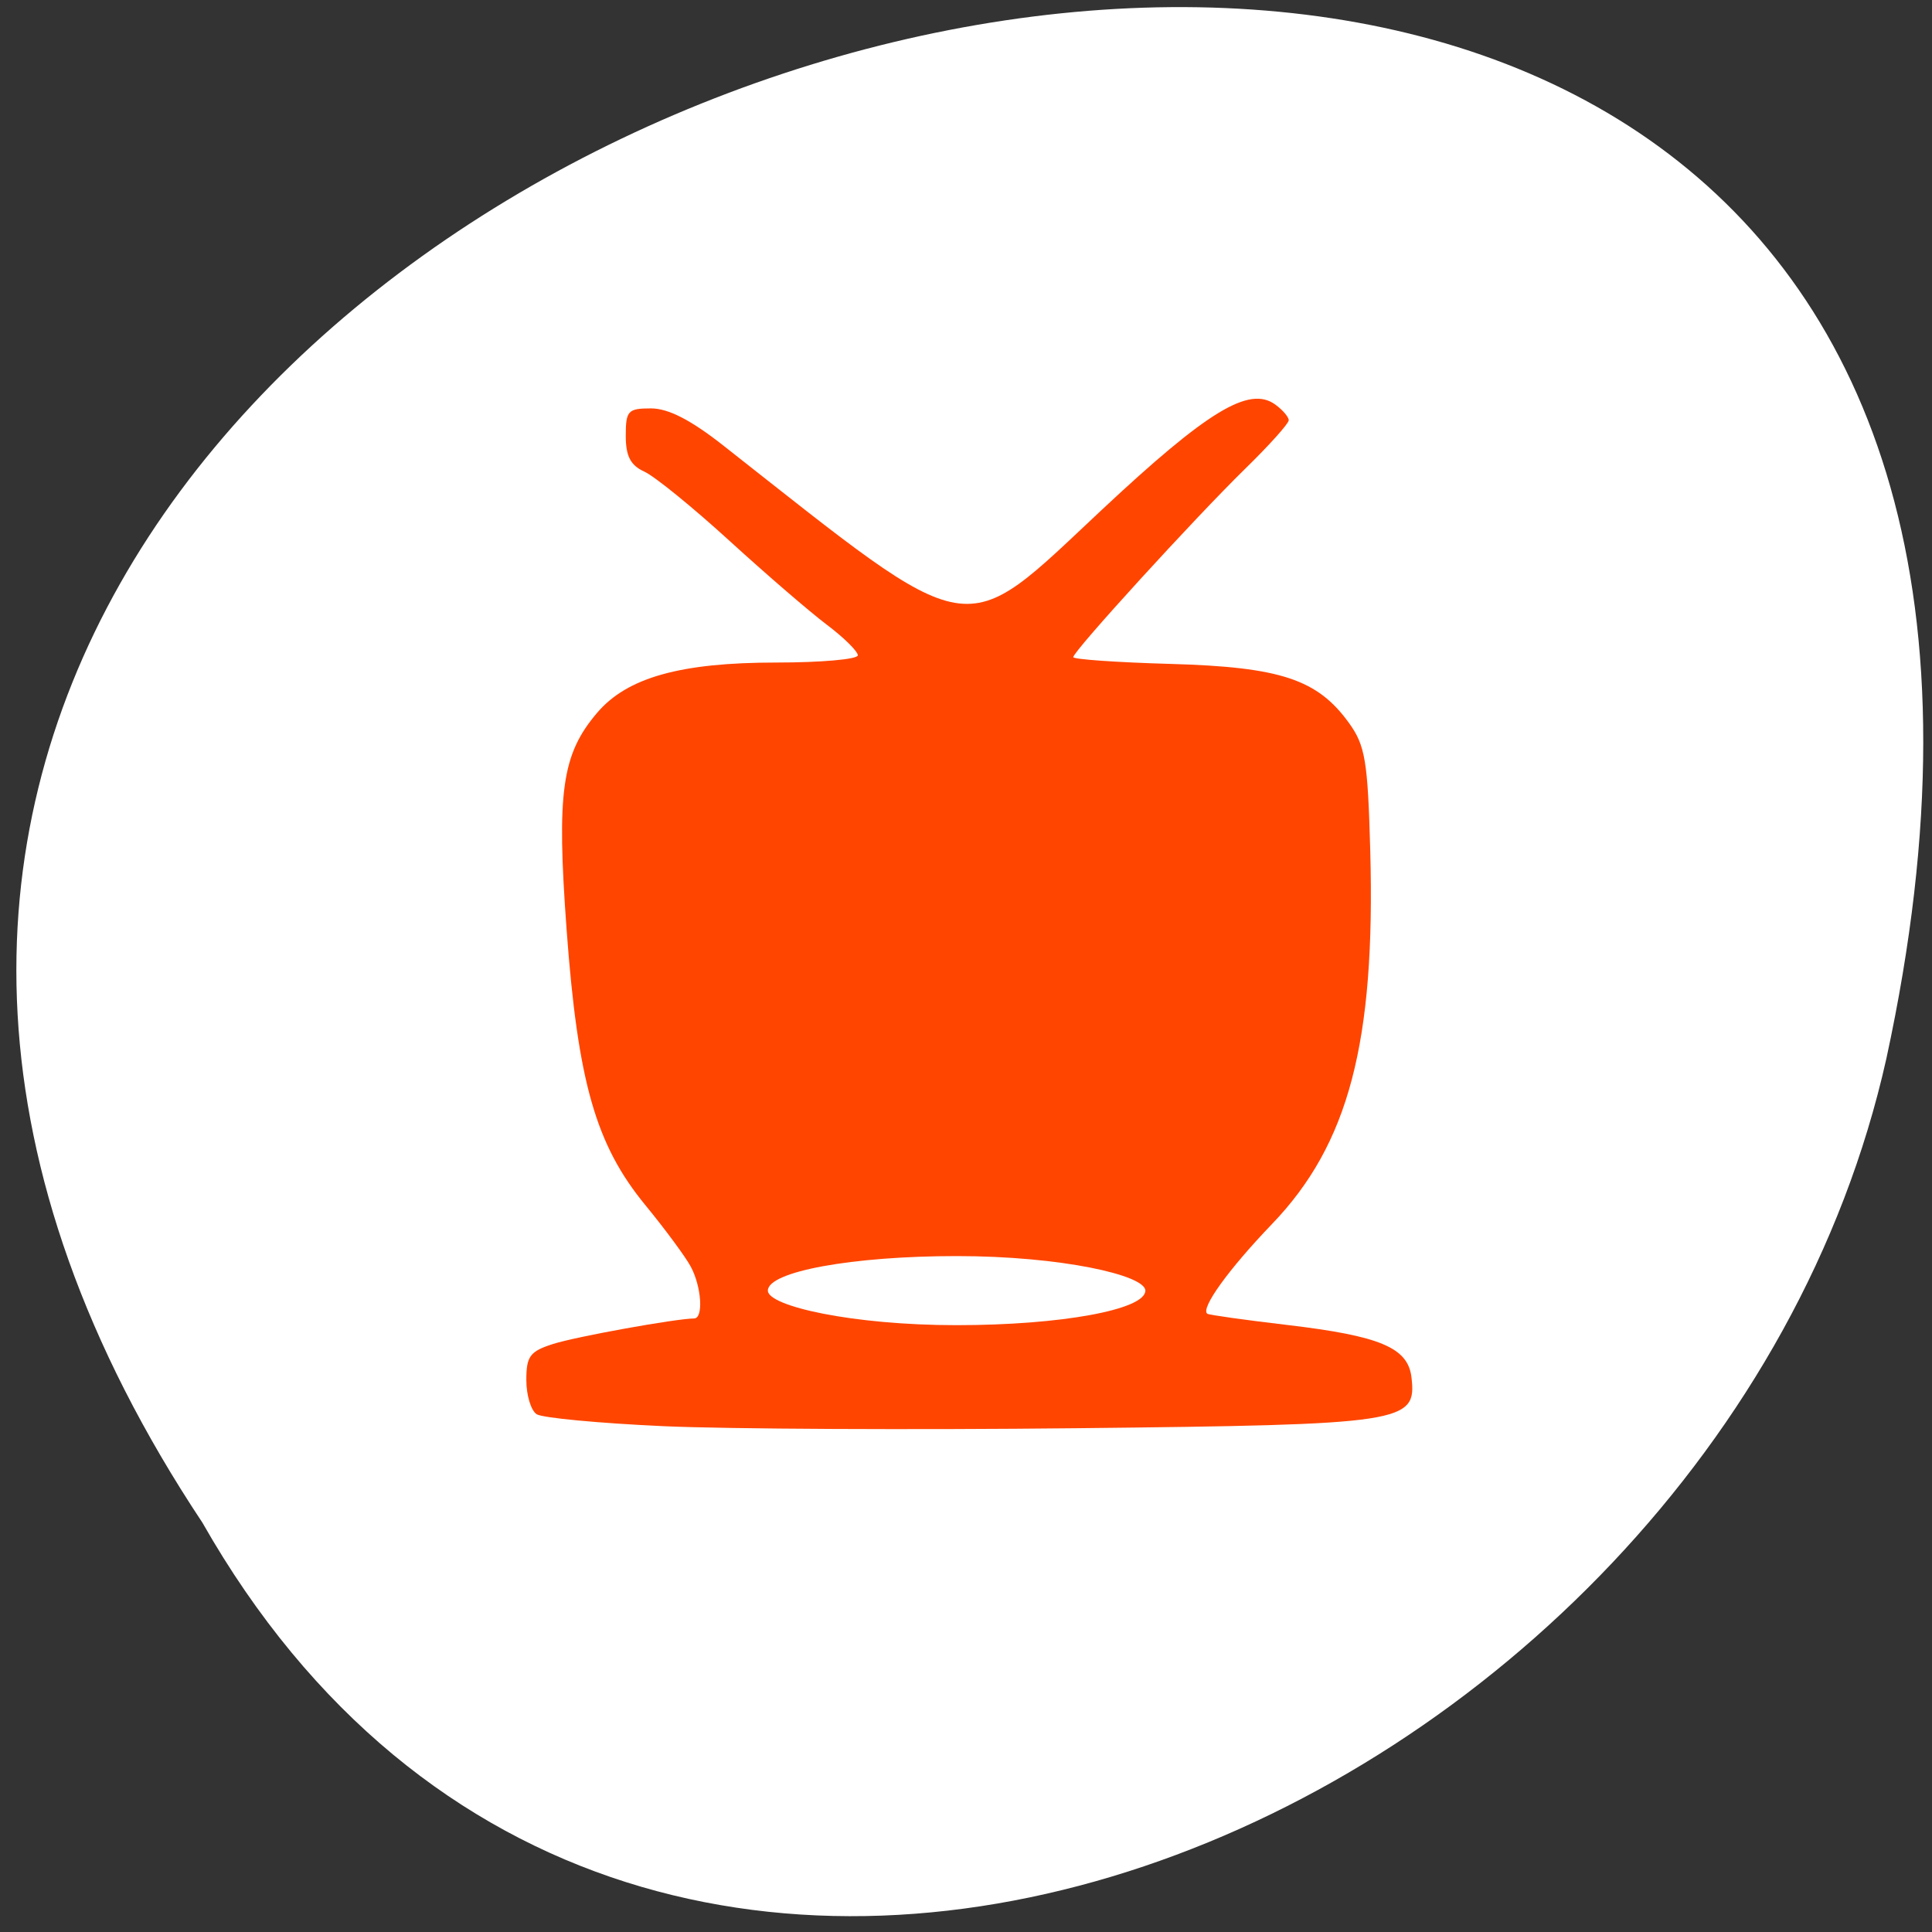 <svg xmlns="http://www.w3.org/2000/svg" xmlns:xlink="http://www.w3.org/1999/xlink" viewBox="0 0 256 256"><rect x="0" y="0" width="256" height="256" fill="#333333" stroke="none"/><defs><path id="0" d="m 153.54 78.21 c 0 12.274 -9.95 22.22 -22.22 22.22 -12.274 0 -22.22 -9.95 -22.22 -22.22 0 -12.274 9.95 -22.22 22.22 -22.22 12.274 0 22.22 9.95 22.22 22.22 z" style="fill:#ff4500;color:#000"/><use id="1" xlink:href="#0"/></defs><g transform="matrix(0.987 0 0 -0.996 1.888 256.645)" style="fill:#fff"><use xlink:href="#1" transform="translate(15.781 13.13)" width="1" height="1"/><use xlink:href="#1" transform="translate(18.424 91.18)" width="1" height="1"/><use xlink:href="#1" transform="translate(-66.794 48.49)" width="1" height="1"/><path transform="translate(4.323 -795.63)" d="m 20.935 850.74 c -127.95 190.94 280.09 308.54 226.07 61.711 -23.02 -102.01 -167.39 -163.91 -226.07 -61.711 z" style="color:#000"/></g><path d="m 87.861 188.973 c -8.455 -0.385 -15.991 -1.095 -16.746 -1.578 -0.755 -0.483 -1.373 -2.523 -1.373 -4.533 0 -3.166 0.477 -3.805 3.569 -4.787 3.064 -0.973 16.212 -3.348 18.668 -3.373 1.256 -0.013 0.982 -4.202 -0.45 -6.869 -0.701 -1.305 -3.409 -4.973 -6.019 -8.15 -6.571 -8.001 -8.949 -16.323 -10.432 -36.512 -1.34 -18.244 -0.641 -23.212 4.042 -28.718 3.982 -4.681 11.053 -6.664 23.761 -6.664 5.932 0 10.785 -0.431 10.785 -0.957 0 -0.527 -1.853 -2.355 -4.118 -4.062 -2.265 -1.708 -8.071 -6.714 -12.903 -11.125 -4.832 -4.411 -9.897 -8.528 -11.256 -9.148 -1.842 -0.84 -2.471 -2.051 -2.471 -4.755 0 -3.317 0.286 -3.628 3.337 -3.628 2.308 0 5.272 1.523 9.608 4.935 33.757 26.566 31.283 26.147 50.147 8.494 13.993 -13.094 19.507 -16.443 22.959 -13.946 0.988 0.714 1.796 1.654 1.796 2.088 0 0.434 -2.594 3.323 -5.765 6.421 -6.656 6.504 -22.786 24.178 -22.786 24.968 0 0.293 5.806 0.698 12.903 0.898 14.547 0.411 19.456 2.037 23.631 7.827 2.157 2.991 2.493 5.011 2.818 16.921 0.693 25.424 -2.853 38.894 -13.028 49.482 -5.723 5.955 -9.483 11.166 -8.568 11.874 0.2 0.155 4.937 0.821 10.526 1.48 12.389 1.461 16.071 3.01 16.533 6.955 0.705 6.024 -0.86 6.262 -44.346 6.734 -21.698 0.235 -46.368 0.113 -54.824 -0.271 z" style="fill:#ff4500"/><rect width="50.02" height="9.155" x="101.745" y="166.437" rx="25.01" ry="4.577" style="fill:#fff;fill-rule:evenodd"/></svg>